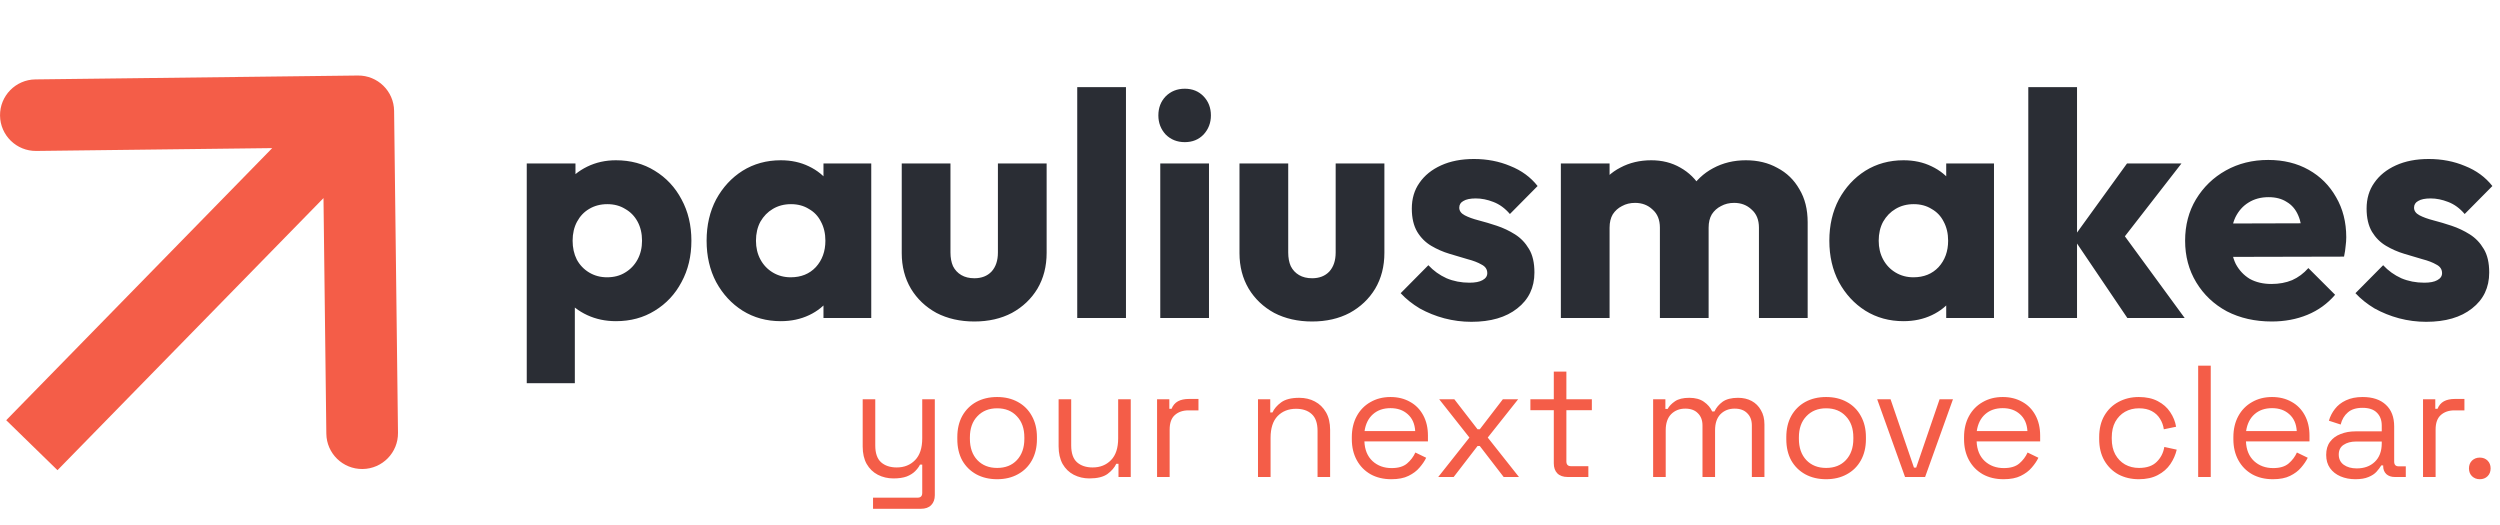 <svg width="243" height="51" viewBox="0 0 243 51" fill="none" xmlns="http://www.w3.org/2000/svg">
<path d="M59.868 31.218C58.856 31.218 57.928 31.023 57.082 30.631C56.236 30.239 55.544 29.704 55.008 29.024C54.471 28.323 54.162 27.53 54.079 26.644V20.307C54.162 19.421 54.471 18.618 55.008 17.896C55.544 17.175 56.236 16.608 57.082 16.196C57.928 15.784 58.856 15.578 59.868 15.578C61.292 15.578 62.551 15.918 63.644 16.598C64.759 17.278 65.626 18.206 66.245 19.38C66.884 20.555 67.204 21.894 67.204 23.398C67.204 24.902 66.884 26.242 66.245 27.416C65.626 28.591 64.759 29.518 63.644 30.198C62.551 30.878 61.292 31.218 59.868 31.218ZM51.2 37.245V15.887H55.936V19.751L55.163 23.398L55.874 27.046V37.245H51.2ZM59.001 26.953C59.682 26.953 60.27 26.798 60.766 26.489C61.281 26.18 61.684 25.758 61.973 25.222C62.262 24.686 62.406 24.078 62.406 23.398C62.406 22.698 62.262 22.079 61.973 21.544C61.684 21.008 61.281 20.596 60.766 20.307C60.27 19.998 59.692 19.844 59.032 19.844C58.372 19.844 57.783 19.998 57.267 20.307C56.772 20.596 56.38 21.008 56.091 21.544C55.802 22.079 55.658 22.698 55.658 23.398C55.658 24.078 55.792 24.686 56.06 25.222C56.349 25.758 56.752 26.18 57.267 26.489C57.783 26.798 58.361 26.953 59.001 26.953ZM75.894 31.218C74.511 31.218 73.273 30.878 72.18 30.198C71.106 29.518 70.25 28.591 69.61 27.416C68.991 26.242 68.682 24.902 68.682 23.398C68.682 21.894 68.991 20.555 69.61 19.38C70.25 18.206 71.106 17.278 72.18 16.598C73.273 15.918 74.511 15.578 75.894 15.578C76.905 15.578 77.813 15.774 78.618 16.166C79.444 16.557 80.114 17.103 80.63 17.804C81.147 18.484 81.435 19.267 81.497 20.153V26.644C81.435 27.53 81.147 28.323 80.63 29.024C80.135 29.704 79.475 30.239 78.649 30.631C77.823 31.023 76.905 31.218 75.894 31.218ZM76.854 26.953C77.865 26.953 78.68 26.623 79.299 25.964C79.918 25.284 80.228 24.428 80.228 23.398C80.228 22.698 80.083 22.079 79.794 21.544C79.526 21.008 79.134 20.596 78.618 20.307C78.123 19.998 77.545 19.844 76.885 19.844C76.224 19.844 75.636 19.998 75.12 20.307C74.625 20.596 74.223 21.008 73.913 21.544C73.624 22.079 73.48 22.698 73.48 23.398C73.48 24.078 73.624 24.686 73.913 25.222C74.202 25.758 74.604 26.18 75.12 26.489C75.636 26.798 76.214 26.953 76.854 26.953ZM80.042 30.909V26.86L80.754 23.213L80.042 19.566V15.887H84.686V30.909H80.042ZM94.707 31.249C93.324 31.249 92.096 30.971 91.023 30.415C89.97 29.838 89.145 29.055 88.546 28.066C87.948 27.056 87.649 25.902 87.649 24.604V15.887H92.385V24.542C92.385 25.057 92.468 25.5 92.632 25.871C92.818 26.242 93.087 26.53 93.437 26.736C93.788 26.942 94.211 27.046 94.707 27.046C95.409 27.046 95.966 26.829 96.378 26.396C96.791 25.943 96.997 25.325 96.997 24.542V15.887H101.733V24.573C101.733 25.892 101.434 27.056 100.836 28.066C100.237 29.055 99.412 29.838 98.359 30.415C97.307 30.971 96.09 31.249 94.707 31.249ZM104.707 30.909V8.469H109.444V30.909H104.707ZM112.778 30.909V15.887H117.514V30.909H112.778ZM115.162 13.816C114.419 13.816 113.8 13.569 113.305 13.075C112.83 12.559 112.593 11.941 112.593 11.22C112.593 10.478 112.83 9.86 113.305 9.365C113.8 8.871 114.419 8.624 115.162 8.624C115.905 8.624 116.514 8.871 116.988 9.365C117.463 9.86 117.7 10.478 117.7 11.22C117.7 11.941 117.463 12.559 116.988 13.075C116.514 13.569 115.905 13.816 115.162 13.816ZM127.536 31.249C126.153 31.249 124.926 30.971 123.853 30.415C122.8 29.838 121.974 29.055 121.376 28.066C120.778 27.056 120.478 25.902 120.478 24.604V15.887H125.215V24.542C125.215 25.057 125.297 25.5 125.462 25.871C125.648 26.242 125.917 26.53 126.267 26.736C126.618 26.942 127.041 27.046 127.536 27.046C128.238 27.046 128.795 26.829 129.208 26.396C129.62 25.943 129.827 25.325 129.827 24.542V15.887H134.563V24.573C134.563 25.892 134.264 27.056 133.665 28.066C133.067 29.055 132.242 29.838 131.189 30.415C130.137 30.971 128.919 31.249 127.536 31.249ZM143.016 31.28C142.129 31.28 141.252 31.167 140.385 30.94C139.538 30.713 138.744 30.394 138.002 29.982C137.279 29.549 136.66 29.055 136.144 28.498L138.837 25.778C139.333 26.314 139.921 26.736 140.602 27.046C141.283 27.334 142.026 27.478 142.831 27.478C143.388 27.478 143.81 27.396 144.1 27.231C144.409 27.066 144.564 26.839 144.564 26.551C144.564 26.18 144.378 25.902 144.007 25.716C143.656 25.51 143.202 25.335 142.645 25.191C142.088 25.026 141.5 24.851 140.88 24.666C140.261 24.48 139.673 24.223 139.116 23.893C138.559 23.563 138.104 23.11 137.754 22.533C137.403 21.935 137.228 21.183 137.228 20.276C137.228 19.308 137.475 18.473 137.971 17.773C138.466 17.052 139.167 16.485 140.076 16.073C140.983 15.661 142.046 15.454 143.264 15.454C144.543 15.454 145.72 15.681 146.793 16.134C147.886 16.567 148.774 17.216 149.455 18.082L146.762 20.802C146.287 20.245 145.75 19.854 145.152 19.627C144.574 19.401 144.007 19.287 143.45 19.287C142.913 19.287 142.51 19.37 142.242 19.535C141.974 19.679 141.84 19.895 141.84 20.184C141.84 20.493 142.015 20.74 142.366 20.925C142.717 21.111 143.171 21.276 143.728 21.42C144.286 21.564 144.874 21.739 145.493 21.945C146.112 22.151 146.7 22.43 147.257 22.78C147.814 23.13 148.268 23.604 148.619 24.202C148.97 24.779 149.146 25.541 149.146 26.489C149.146 27.952 148.588 29.116 147.474 29.982C146.38 30.847 144.894 31.28 143.016 31.28ZM151.715 30.909V15.887H156.451V30.909H151.715ZM161.342 30.909V22.131C161.342 21.369 161.104 20.781 160.63 20.369C160.176 19.936 159.608 19.72 158.927 19.72C158.452 19.72 158.03 19.823 157.658 20.029C157.287 20.215 156.987 20.483 156.761 20.833C156.554 21.183 156.451 21.616 156.451 22.131L154.625 21.327C154.625 20.132 154.882 19.112 155.398 18.267C155.914 17.402 156.616 16.742 157.503 16.289C158.39 15.815 159.392 15.578 160.506 15.578C161.559 15.578 162.497 15.815 163.323 16.289C164.169 16.763 164.84 17.422 165.335 18.267C165.83 19.112 166.078 20.122 166.078 21.296V30.909H161.342ZM170.969 30.909V22.131C170.969 21.369 170.731 20.781 170.257 20.369C169.803 19.936 169.236 19.72 168.555 19.72C168.079 19.72 167.657 19.823 167.285 20.029C166.914 20.215 166.614 20.483 166.388 20.833C166.181 21.183 166.078 21.616 166.078 22.131L163.354 21.76C163.395 20.483 163.695 19.39 164.252 18.484C164.829 17.556 165.583 16.846 166.511 16.351C167.46 15.836 168.524 15.578 169.7 15.578C170.855 15.578 171.877 15.825 172.764 16.32C173.672 16.794 174.384 17.484 174.9 18.391C175.437 19.277 175.705 20.349 175.705 21.605V30.909H170.969ZM185.024 31.218C183.641 31.218 182.403 30.878 181.31 30.198C180.236 29.518 179.38 28.591 178.74 27.416C178.121 26.242 177.812 24.902 177.812 23.398C177.812 21.894 178.121 20.555 178.74 19.38C179.38 18.206 180.236 17.278 181.31 16.598C182.403 15.918 183.641 15.578 185.024 15.578C186.035 15.578 186.944 15.774 187.748 16.166C188.573 16.557 189.244 17.103 189.761 17.804C190.276 18.484 190.565 19.267 190.627 20.153V26.644C190.565 27.53 190.276 28.323 189.761 29.024C189.265 29.704 188.604 30.239 187.779 30.631C186.954 31.023 186.035 31.218 185.024 31.218ZM185.984 26.953C186.995 26.953 187.81 26.623 188.429 25.964C189.049 25.284 189.358 24.428 189.358 23.398C189.358 22.698 189.213 22.079 188.925 21.544C188.656 21.008 188.264 20.596 187.748 20.307C187.253 19.998 186.675 19.844 186.015 19.844C185.354 19.844 184.766 19.998 184.25 20.307C183.755 20.596 183.353 21.008 183.043 21.544C182.754 22.079 182.61 22.698 182.61 23.398C182.61 24.078 182.754 24.686 183.043 25.222C183.332 25.758 183.734 26.18 184.25 26.489C184.766 26.798 185.344 26.953 185.984 26.953ZM189.172 30.909V26.86L189.884 23.213L189.172 19.566V15.887H193.816V30.909H189.172ZM206.778 30.909L201.515 23.12L206.747 15.887H212.04L205.725 24.016L205.88 22.069L212.35 30.909H206.778ZM197.15 30.909V8.469H201.887V30.909H197.15ZM220.813 31.249C219.183 31.249 217.728 30.919 216.448 30.26C215.19 29.58 214.199 28.642 213.476 27.447C212.754 26.252 212.393 24.902 212.393 23.398C212.393 21.894 212.744 20.555 213.445 19.38C214.168 18.185 215.138 17.247 216.355 16.567C217.573 15.887 218.945 15.547 220.472 15.547C221.958 15.547 223.269 15.867 224.404 16.506C225.539 17.144 226.426 18.03 227.066 19.164C227.727 20.297 228.056 21.595 228.056 23.058C228.056 23.326 228.036 23.614 227.994 23.924C227.974 24.212 227.922 24.552 227.84 24.944L214.869 24.974V21.729L225.827 21.698L223.784 23.058C223.764 22.193 223.63 21.482 223.382 20.925C223.134 20.349 222.763 19.916 222.268 19.627C221.793 19.318 221.205 19.164 220.503 19.164C219.76 19.164 219.11 19.339 218.553 19.689C218.017 20.019 217.593 20.493 217.284 21.111C216.995 21.729 216.85 22.481 216.85 23.367C216.85 24.253 217.005 25.016 217.315 25.655C217.645 26.273 218.099 26.757 218.677 27.107C219.276 27.437 219.977 27.602 220.782 27.602C221.525 27.602 222.196 27.478 222.794 27.231C223.393 26.963 223.919 26.572 224.373 26.056L226.973 28.653C226.23 29.518 225.332 30.167 224.28 30.6C223.227 31.033 222.072 31.249 220.813 31.249ZM235.821 31.28C234.935 31.28 234.057 31.167 233.19 30.94C232.344 30.713 231.55 30.394 230.807 29.982C230.085 29.549 229.465 29.055 228.949 28.498L231.642 25.778C232.138 26.314 232.726 26.736 233.407 27.046C234.088 27.334 234.831 27.478 235.636 27.478C236.193 27.478 236.616 27.396 236.905 27.231C237.214 27.066 237.369 26.839 237.369 26.551C237.369 26.18 237.183 25.902 236.812 25.716C236.461 25.51 236.007 25.335 235.45 25.191C234.893 25.026 234.305 24.851 233.686 24.666C233.066 24.48 232.478 24.223 231.921 23.893C231.364 23.563 230.91 23.11 230.559 22.533C230.208 21.935 230.033 21.183 230.033 20.276C230.033 19.308 230.28 18.473 230.776 17.773C231.271 17.052 231.973 16.485 232.881 16.073C233.789 15.661 234.852 15.454 236.069 15.454C237.349 15.454 238.525 15.681 239.598 16.134C240.692 16.567 241.579 17.216 242.26 18.082L239.567 20.802C239.093 20.245 238.556 19.854 237.957 19.627C237.38 19.401 236.812 19.287 236.255 19.287C235.719 19.287 235.316 19.37 235.048 19.535C234.78 19.679 234.645 19.895 234.645 20.184C234.645 20.493 234.821 20.74 235.171 20.925C235.523 21.111 235.976 21.276 236.533 21.42C237.091 21.564 237.679 21.739 238.298 21.945C238.917 22.151 239.505 22.43 240.062 22.78C240.62 23.13 241.074 23.604 241.424 24.202C241.776 24.779 241.951 25.541 241.951 26.489C241.951 27.952 241.393 29.116 240.279 29.982C239.186 30.847 237.7 31.28 235.821 31.28Z" fill="#2A2D34"/>
<path d="M84.859 49.455V48.373H89.193C89.491 48.373 89.641 48.218 89.641 47.909V45.158H89.425C89.321 45.374 89.162 45.591 88.945 45.807C88.738 46.013 88.465 46.183 88.125 46.317C87.784 46.441 87.355 46.503 86.84 46.503C86.293 46.503 85.787 46.384 85.323 46.147C84.869 45.91 84.507 45.56 84.24 45.096C83.981 44.633 83.853 44.066 83.853 43.396V38.806H85.076V43.304C85.076 44.045 85.261 44.586 85.633 44.926C86.014 45.266 86.525 45.436 87.165 45.436C87.887 45.436 88.481 45.199 88.945 44.725C89.409 44.252 89.641 43.546 89.641 42.608V38.806H90.864V48.126C90.864 48.538 90.745 48.862 90.508 49.099C90.281 49.336 89.946 49.455 89.502 49.455H84.859ZM96.921 46.58C96.157 46.58 95.481 46.42 94.893 46.101C94.315 45.782 93.861 45.333 93.531 44.756C93.211 44.169 93.051 43.479 93.051 42.685V42.484C93.051 41.702 93.211 41.016 93.531 40.429C93.861 39.842 94.315 39.389 94.893 39.069C95.481 38.75 96.157 38.59 96.921 38.59C97.684 38.59 98.355 38.75 98.933 39.069C99.521 39.389 99.974 39.842 100.295 40.429C100.624 41.016 100.79 41.702 100.79 42.484V42.685C100.79 43.479 100.624 44.169 100.295 44.756C99.974 45.333 99.521 45.782 98.933 46.101C98.355 46.42 97.684 46.58 96.921 46.58ZM96.921 45.483C97.725 45.483 98.365 45.23 98.84 44.725C99.324 44.21 99.567 43.52 99.567 42.654V42.516C99.567 41.65 99.324 40.965 98.84 40.46C98.365 39.945 97.725 39.687 96.921 39.687C96.126 39.687 95.486 39.945 95.001 40.46C94.516 40.965 94.274 41.65 94.274 42.516V42.654C94.274 43.52 94.516 44.21 95.001 44.725C95.486 45.23 96.126 45.483 96.921 45.483ZM105.885 46.503C105.337 46.503 104.832 46.384 104.368 46.147C103.913 45.91 103.553 45.56 103.284 45.096C103.027 44.622 102.897 44.051 102.897 43.381V38.806H104.12V43.288C104.12 44.04 104.306 44.586 104.677 44.926C105.059 45.266 105.57 45.436 106.21 45.436C106.932 45.436 107.525 45.199 107.99 44.725C108.454 44.252 108.686 43.546 108.686 42.608V38.806H109.909V46.364H108.717V45.081H108.5C108.335 45.441 108.051 45.771 107.649 46.07C107.247 46.358 106.658 46.503 105.885 46.503ZM112.467 46.364V38.806H113.659V39.734H113.876C114.01 39.404 114.216 39.162 114.495 39.007C114.773 38.853 115.139 38.776 115.594 38.776H116.491V39.888H115.516C114.969 39.888 114.526 40.043 114.185 40.352C113.855 40.651 113.69 41.119 113.69 41.758V46.364H112.467ZM122.277 46.364V38.806H123.469V40.089H123.685C123.85 39.728 124.129 39.404 124.521 39.115C124.924 38.817 125.512 38.667 126.286 38.667C126.853 38.667 127.358 38.786 127.803 39.023C128.256 39.26 128.617 39.61 128.886 40.074C129.154 40.537 129.288 41.109 129.288 41.789V46.364H128.066V41.882C128.066 41.13 127.874 40.584 127.493 40.244C127.121 39.904 126.615 39.734 125.976 39.734C125.243 39.734 124.645 39.971 124.181 40.444C123.726 40.919 123.5 41.624 123.5 42.562V46.364H122.277ZM135.236 46.58C134.473 46.58 133.802 46.42 133.224 46.101C132.646 45.771 132.197 45.313 131.877 44.725C131.557 44.138 131.397 43.458 131.397 42.685V42.5C131.397 41.717 131.557 41.032 131.877 40.444C132.197 39.857 132.641 39.404 133.208 39.084C133.776 38.755 134.426 38.59 135.158 38.59C135.87 38.59 136.5 38.745 137.047 39.054C137.594 39.352 138.022 39.785 138.331 40.352C138.641 40.919 138.796 41.583 138.796 42.346V42.902H132.62C132.651 43.716 132.914 44.355 133.409 44.818C133.905 45.272 134.524 45.498 135.267 45.498C135.917 45.498 136.417 45.349 136.768 45.05C137.119 44.751 137.387 44.396 137.573 43.984L138.625 44.494C138.471 44.813 138.254 45.132 137.975 45.452C137.707 45.771 137.351 46.039 136.907 46.255C136.474 46.472 135.917 46.58 135.236 46.58ZM132.635 41.897H137.557C137.516 41.197 137.274 40.651 136.83 40.259C136.397 39.867 135.839 39.672 135.158 39.672C134.467 39.672 133.9 39.867 133.456 40.259C133.012 40.651 132.739 41.197 132.635 41.897ZM139.795 46.364L142.829 42.531L139.888 38.806H141.359L143.618 41.727H143.835L146.079 38.806H147.565L144.609 42.531L147.643 46.364H146.157L143.835 43.35H143.618L141.297 46.364H139.795ZM152.376 46.364C151.942 46.364 151.606 46.245 151.37 46.008C151.142 45.771 151.029 45.447 151.029 45.035V39.873H148.754V38.806H151.029V36.117H152.252V38.806H154.728V39.873H152.252V44.849C152.252 45.158 152.401 45.313 152.701 45.313H154.388V46.364H152.376ZM160.684 46.364V38.806H161.876V39.749H162.093C162.237 39.481 162.474 39.234 162.805 39.007C163.134 38.781 163.599 38.667 164.198 38.667C164.786 38.667 165.26 38.796 165.622 39.054C165.993 39.311 166.261 39.626 166.426 39.996H166.643C166.818 39.626 167.081 39.311 167.432 39.054C167.793 38.796 168.294 38.667 168.934 38.667C169.439 38.667 169.883 38.77 170.265 38.976C170.646 39.182 170.946 39.481 171.163 39.873C171.389 40.254 171.503 40.712 171.503 41.248V46.364H170.28V41.356C170.28 40.852 170.13 40.455 169.831 40.166C169.542 39.867 169.135 39.718 168.609 39.718C168.052 39.718 167.592 39.898 167.231 40.259C166.88 40.62 166.705 41.14 166.705 41.82V46.364H165.482V41.356C165.482 40.852 165.332 40.455 165.033 40.166C164.744 39.867 164.337 39.718 163.811 39.718C163.253 39.718 162.794 39.898 162.433 40.259C162.082 40.62 161.907 41.14 161.907 41.82V46.364H160.684ZM177.498 46.58C176.735 46.58 176.059 46.42 175.471 46.101C174.893 45.782 174.438 45.333 174.109 44.756C173.788 44.169 173.629 43.479 173.629 42.685V42.484C173.629 41.702 173.788 41.016 174.109 40.429C174.438 39.842 174.893 39.389 175.471 39.069C176.059 38.75 176.735 38.59 177.498 38.59C178.261 38.59 178.932 38.75 179.51 39.069C180.099 39.389 180.552 39.842 180.872 40.429C181.202 41.016 181.368 41.702 181.368 42.484V42.685C181.368 43.479 181.202 44.169 180.872 44.756C180.552 45.333 180.099 45.782 179.51 46.101C178.932 46.42 178.261 46.58 177.498 46.58ZM177.498 45.483C178.303 45.483 178.942 45.23 179.418 44.725C179.902 44.21 180.145 43.52 180.145 42.654V42.516C180.145 41.65 179.902 40.965 179.418 40.46C178.942 39.945 178.303 39.687 177.498 39.687C176.704 39.687 176.064 39.945 175.579 40.46C175.094 40.965 174.852 41.65 174.852 42.516V42.654C174.852 43.52 175.094 44.21 175.579 44.725C176.064 45.23 176.704 45.483 177.498 45.483ZM185.17 46.364L182.461 38.806H183.761L186.037 45.452H186.253L188.529 38.806H189.829L187.12 46.364H185.17ZM194.744 46.58C193.98 46.58 193.31 46.42 192.731 46.101C192.153 45.771 191.705 45.313 191.385 44.725C191.065 44.138 190.905 43.458 190.905 42.685V42.5C190.905 41.717 191.065 41.032 191.385 40.444C191.705 39.857 192.149 39.404 192.716 39.084C193.283 38.755 193.933 38.59 194.666 38.59C195.378 38.59 196.007 38.745 196.554 39.054C197.102 39.352 197.53 39.785 197.839 40.352C198.149 40.919 198.303 41.583 198.303 42.346V42.902H192.128C192.159 43.716 192.422 44.355 192.917 44.818C193.413 45.272 194.032 45.498 194.775 45.498C195.425 45.498 195.925 45.349 196.276 45.05C196.626 44.751 196.895 44.396 197.081 43.984L198.133 44.494C197.978 44.813 197.762 45.132 197.483 45.452C197.215 45.771 196.859 46.039 196.415 46.255C195.982 46.472 195.425 46.58 194.744 46.58ZM192.143 41.897H197.065C197.024 41.197 196.781 40.651 196.338 40.259C195.904 39.867 195.347 39.672 194.666 39.672C193.975 39.672 193.407 39.867 192.964 40.259C192.52 40.651 192.246 41.197 192.143 41.897ZM207.894 46.58C207.161 46.58 206.501 46.425 205.913 46.116C205.335 45.797 204.876 45.344 204.536 44.756C204.205 44.169 204.04 43.474 204.04 42.67V42.5C204.04 41.686 204.205 40.991 204.536 40.414C204.876 39.826 205.335 39.378 205.913 39.069C206.501 38.75 207.161 38.59 207.894 38.59C208.616 38.59 209.23 38.724 209.736 38.992C210.251 39.26 210.654 39.615 210.943 40.058C211.242 40.501 211.433 40.975 211.516 41.48L210.324 41.727C210.272 41.356 210.149 41.016 209.953 40.707C209.767 40.398 209.504 40.151 209.163 39.965C208.823 39.78 208.405 39.687 207.91 39.687C207.404 39.687 206.95 39.801 206.548 40.027C206.155 40.254 205.84 40.578 205.604 41.001C205.376 41.423 205.263 41.928 205.263 42.516V42.654C205.263 43.242 205.376 43.747 205.604 44.169C205.84 44.592 206.155 44.916 206.548 45.143C206.95 45.369 207.404 45.483 207.91 45.483C208.663 45.483 209.235 45.287 209.628 44.895C210.03 44.504 210.278 44.02 210.371 43.443L211.578 43.706C211.464 44.2 211.258 44.669 210.959 45.112C210.659 45.555 210.251 45.91 209.736 46.178C209.23 46.446 208.616 46.58 207.894 46.58ZM213.662 46.364V35.545H214.885V46.364H213.662ZM220.923 46.58C220.159 46.58 219.489 46.42 218.91 46.101C218.332 45.771 217.884 45.313 217.564 44.725C217.244 44.138 217.084 43.458 217.084 42.685V42.5C217.084 41.717 217.244 41.032 217.564 40.444C217.884 39.857 218.328 39.404 218.895 39.084C219.462 38.755 220.112 38.59 220.845 38.59C221.557 38.59 222.186 38.745 222.733 39.054C223.281 39.352 223.709 39.785 224.018 40.352C224.328 40.919 224.482 41.583 224.482 42.346V42.902H218.307C218.338 43.716 218.601 44.355 219.096 44.818C219.592 45.272 220.211 45.498 220.954 45.498C221.604 45.498 222.104 45.349 222.455 45.05C222.805 44.751 223.074 44.396 223.26 43.984L224.312 44.494C224.157 44.813 223.941 45.132 223.662 45.452C223.394 45.771 223.038 46.039 222.594 46.255C222.161 46.472 221.604 46.58 220.923 46.58ZM218.322 41.897H223.244C223.203 41.197 222.96 40.651 222.517 40.259C222.083 39.867 221.526 39.672 220.845 39.672C220.154 39.672 219.586 39.867 219.143 40.259C218.699 40.651 218.425 41.197 218.322 41.897ZM228.937 46.58C228.411 46.58 227.931 46.487 227.498 46.302C227.064 46.116 226.724 45.849 226.476 45.498C226.228 45.148 226.105 44.72 226.105 44.215C226.105 43.7 226.228 43.278 226.476 42.948C226.724 42.608 227.064 42.356 227.498 42.191C227.931 42.016 228.416 41.928 228.952 41.928H231.506V41.372C231.506 40.836 231.346 40.414 231.026 40.105C230.717 39.795 230.253 39.641 229.633 39.641C229.024 39.641 228.55 39.79 228.209 40.089C227.869 40.377 227.637 40.769 227.513 41.264L226.368 40.893C226.491 40.47 226.687 40.089 226.956 39.749C227.224 39.399 227.58 39.121 228.024 38.914C228.478 38.698 229.02 38.59 229.649 38.59C230.619 38.59 231.372 38.842 231.909 39.347C232.445 39.842 232.714 40.542 232.714 41.449V44.864C232.714 45.174 232.858 45.328 233.147 45.328H233.843V46.364H232.775C232.435 46.364 232.162 46.271 231.955 46.086C231.748 45.89 231.646 45.632 231.646 45.313V45.236H231.46C231.346 45.431 231.191 45.637 230.995 45.854C230.81 46.06 230.552 46.23 230.222 46.364C229.891 46.508 229.463 46.58 228.937 46.58ZM229.076 45.529C229.798 45.529 230.382 45.318 230.825 44.895C231.279 44.463 231.506 43.86 231.506 43.087V42.917H228.999C228.514 42.917 228.111 43.026 227.792 43.242C227.482 43.448 227.327 43.762 227.327 44.184C227.327 44.607 227.487 44.937 227.807 45.174C228.138 45.411 228.56 45.529 229.076 45.529ZM235.518 46.364V38.806H236.71V39.734H236.927C237.06 39.404 237.267 39.162 237.546 39.007C237.824 38.853 238.19 38.776 238.645 38.776H239.542V39.888H238.567C238.02 39.888 237.577 40.043 237.236 40.352C236.906 40.651 236.741 41.119 236.741 41.758V46.364H235.518ZM241.035 46.58C240.736 46.58 240.483 46.482 240.277 46.286C240.081 46.091 239.983 45.838 239.983 45.529C239.983 45.22 240.081 44.968 240.277 44.772C240.483 44.576 240.736 44.478 241.035 44.478C241.345 44.478 241.598 44.576 241.794 44.772C241.99 44.968 242.088 45.22 242.088 45.529C242.088 45.838 241.99 46.091 241.794 46.286C241.598 46.482 241.345 46.58 241.035 46.58Z" fill="#F45D48"/>
<path d="M38.307 10.776C38.284 8.856 36.706 7.318 34.783 7.341L3.443 7.718C1.52 7.741 -0.021 9.317 0.003 11.237C0.026 13.157 1.604 14.695 3.527 14.672L31.384 14.337L31.72 42.153C31.743 44.074 33.321 45.611 35.244 45.588C37.167 45.565 38.708 43.99 38.685 42.069L38.307 10.776ZM3.096 43.273L5.588 45.702L37.317 13.247L34.825 10.818L32.333 8.389L0.604 40.844L3.096 43.273Z" fill="#F45D48"/>
</svg>
